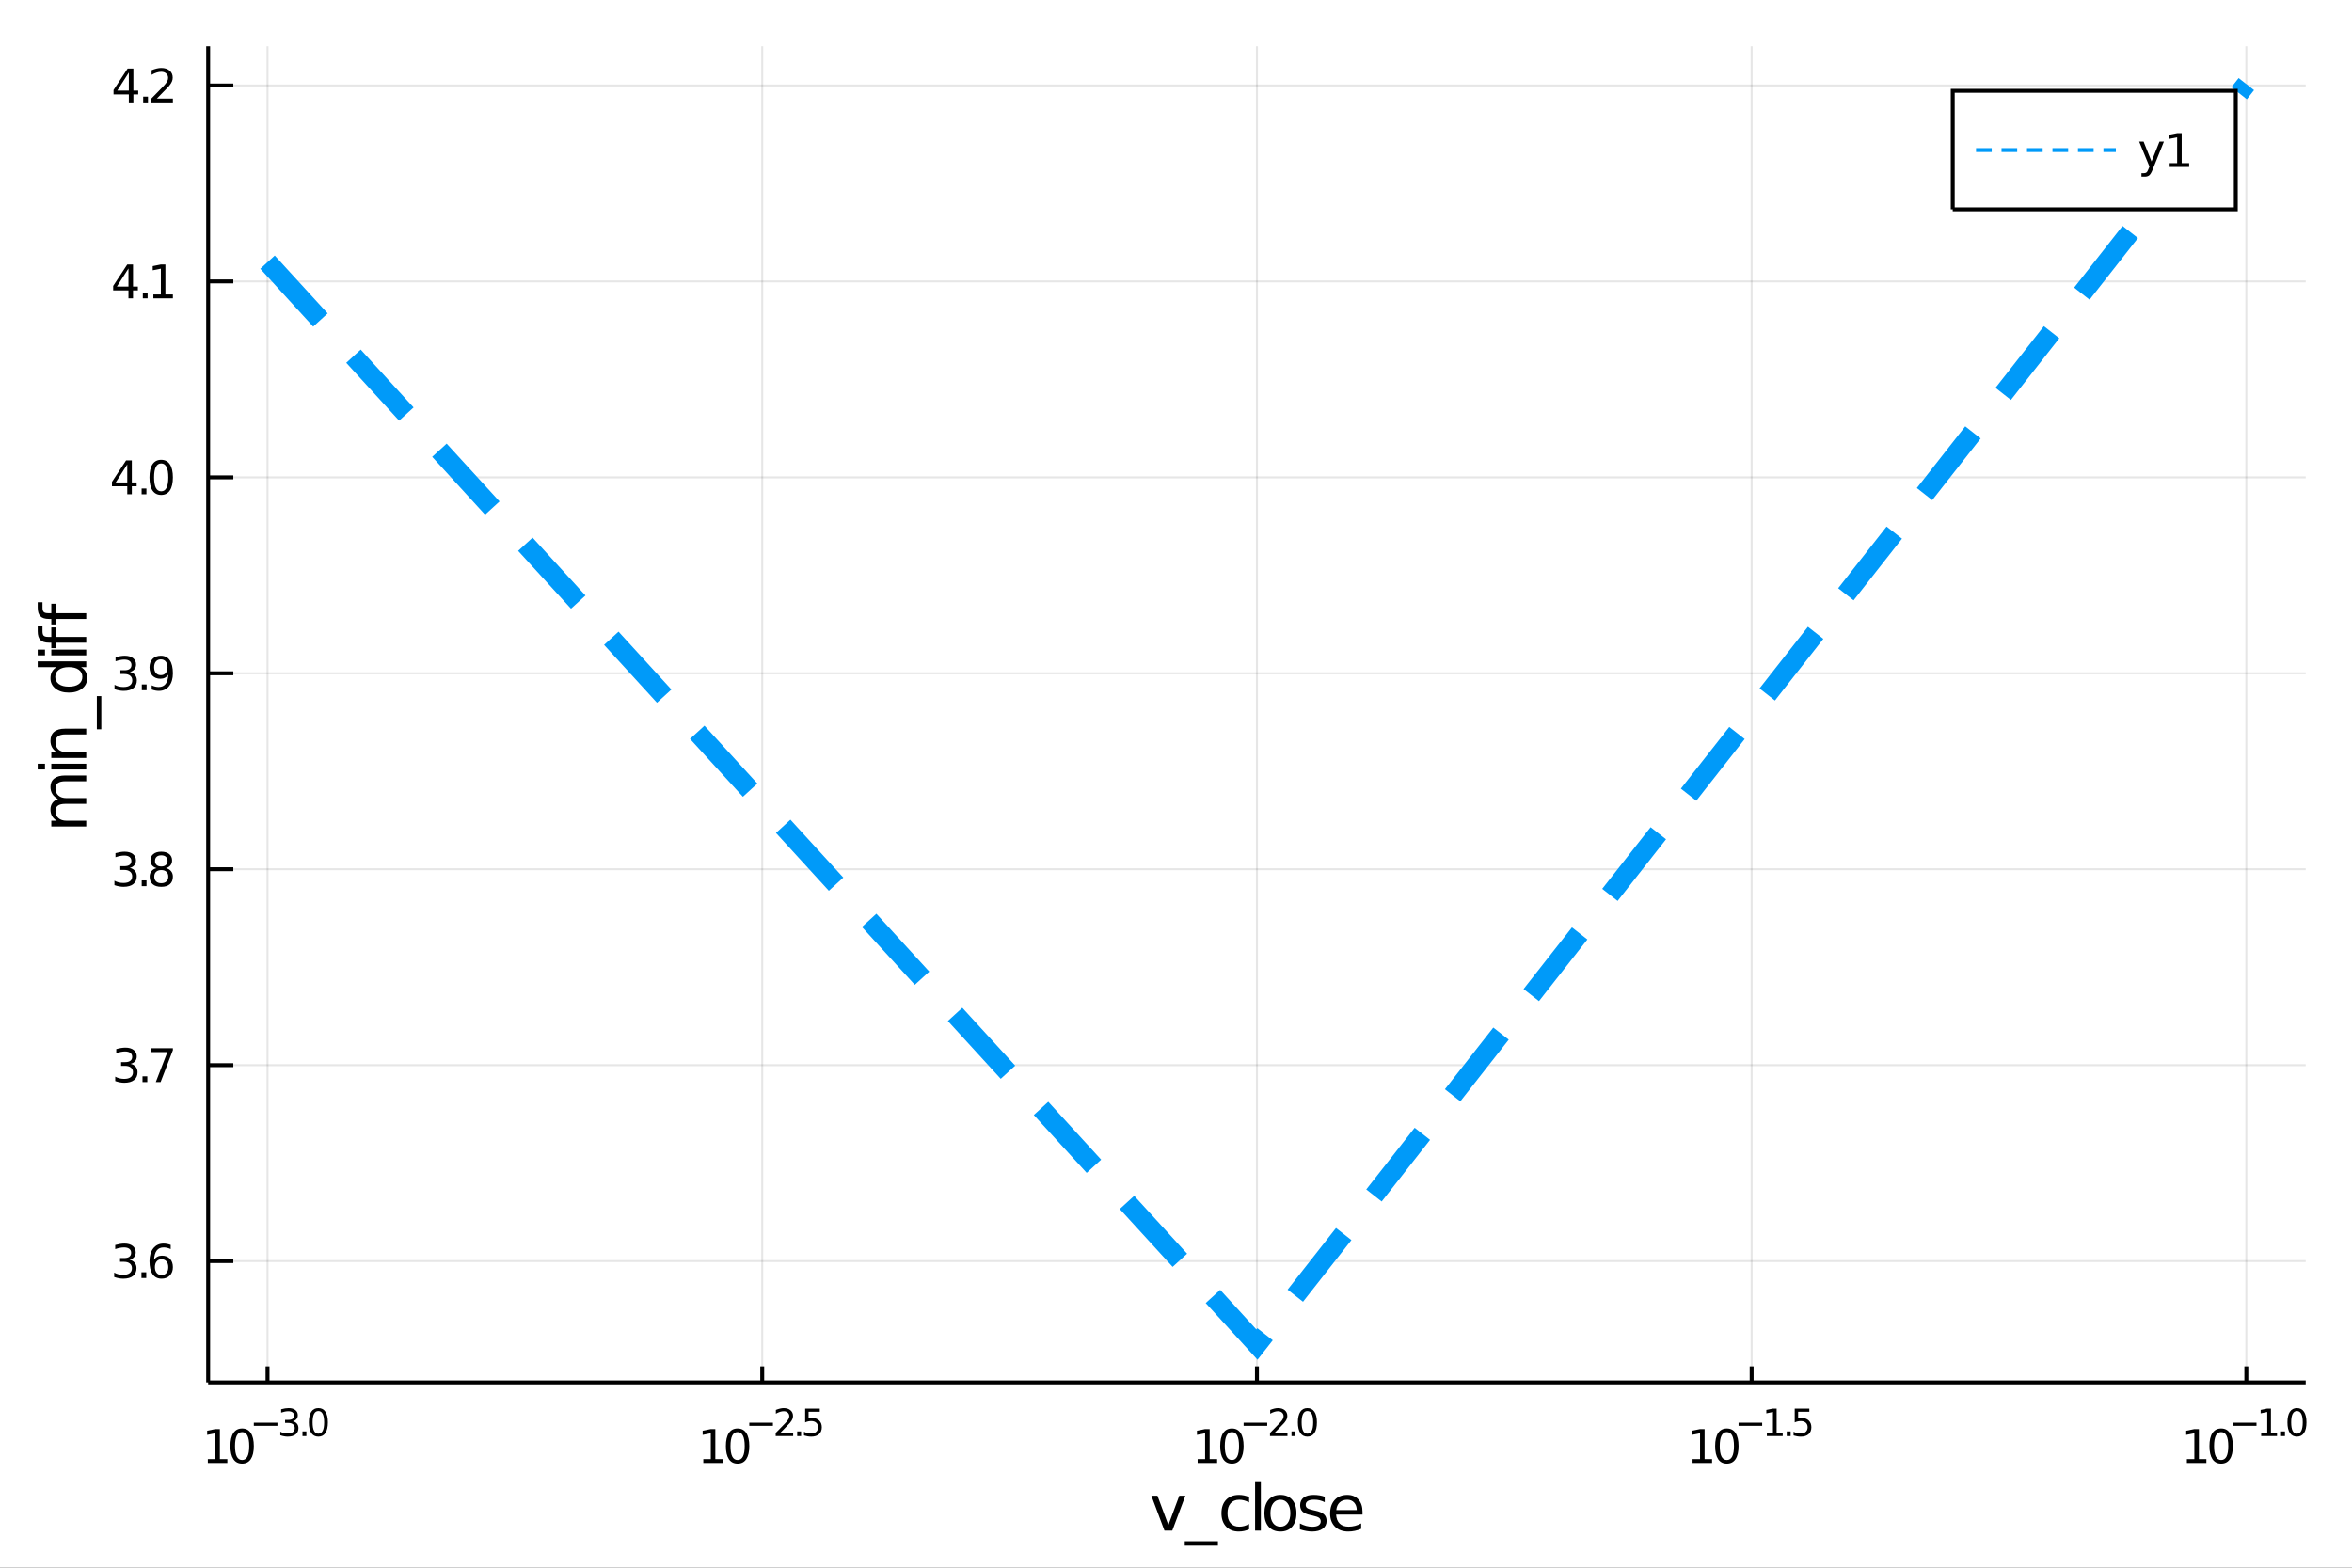 <?xml version="1.0" encoding="utf-8"?>
<svg xmlns="http://www.w3.org/2000/svg" xmlns:xlink="http://www.w3.org/1999/xlink" width="600" height="400" viewBox="0 0 2400 1600">
<rect x="0" y="0" width="2400" height="1600" fill="#333333" stroke="none"/>
<defs>
  <clipPath id="clip450">
    <rect x="0" y="0" width="2400" height="1600"/>
  </clipPath>
</defs>
<path clip-path="url(#clip450)" d="
M0 1600 L2400 1600 L2400 0 L0 0  Z
  " fill="#ffffff" fill-rule="evenodd" fill-opacity="1"/>
<defs>
  <clipPath id="clip451">
    <rect x="480" y="0" width="1681" height="1600"/>
  </clipPath>
</defs>
<path clip-path="url(#clip450)" d="
M212.413 1410.9 L2352.76 1410.9 L2352.76 47.244 L212.413 47.244  Z
  " fill="#ffffff" fill-rule="evenodd" fill-opacity="1"/>
<defs>
  <clipPath id="clip452">
    <rect x="212" y="47" width="2141" height="1365"/>
  </clipPath>
</defs>
<polyline clip-path="url(#clip452)" style="stroke:#000000; stroke-width:2; stroke-opacity:0.1; fill:none" points="
  272.988,1410.9 272.988,47.244 
  "/>
<polyline clip-path="url(#clip452)" style="stroke:#000000; stroke-width:2; stroke-opacity:0.1; fill:none" points="
  777.786,1410.9 777.786,47.244 
  "/>
<polyline clip-path="url(#clip452)" style="stroke:#000000; stroke-width:2; stroke-opacity:0.1; fill:none" points="
  1282.58,1410.9 1282.58,47.244 
  "/>
<polyline clip-path="url(#clip452)" style="stroke:#000000; stroke-width:2; stroke-opacity:0.1; fill:none" points="
  1787.38,1410.9 1787.38,47.244 
  "/>
<polyline clip-path="url(#clip452)" style="stroke:#000000; stroke-width:2; stroke-opacity:0.1; fill:none" points="
  2292.18,1410.9 2292.18,47.244 
  "/>
<polyline clip-path="url(#clip450)" style="stroke:#000000; stroke-width:4; stroke-opacity:1; fill:none" points="
  212.413,1410.9 2352.76,1410.9 
  "/>
<polyline clip-path="url(#clip450)" style="stroke:#000000; stroke-width:4; stroke-opacity:1; fill:none" points="
  272.988,1410.9 272.988,1394.53 
  "/>
<polyline clip-path="url(#clip450)" style="stroke:#000000; stroke-width:4; stroke-opacity:1; fill:none" points="
  777.786,1410.9 777.786,1394.53 
  "/>
<polyline clip-path="url(#clip450)" style="stroke:#000000; stroke-width:4; stroke-opacity:1; fill:none" points="
  1282.58,1410.9 1282.58,1394.53 
  "/>
<polyline clip-path="url(#clip450)" style="stroke:#000000; stroke-width:4; stroke-opacity:1; fill:none" points="
  1787.38,1410.9 1787.38,1394.53 
  "/>
<polyline clip-path="url(#clip450)" style="stroke:#000000; stroke-width:4; stroke-opacity:1; fill:none" points="
  2292.18,1410.9 2292.18,1394.53 
  "/>
<path clip-path="url(#clip450)" d="M 0 0 M212.079 1489.17 L219.718 1489.17 L219.718 1462.8 L211.407 1464.47 L211.407 1460.21 L219.671 1458.54 L224.347 1458.54 L224.347 1489.17 L231.986 1489.17 L231.986 1493.1 L212.079 1493.1 L212.079 1489.17 Z" fill="#000000" fill-rule="evenodd" fill-opacity="1" /><path clip-path="url(#clip450)" d="M 0 0 M247.055 1461.62 Q243.444 1461.62 241.616 1465.19 Q239.81 1468.73 239.81 1475.86 Q239.81 1482.97 241.616 1486.53 Q243.444 1490.07 247.055 1490.07 Q250.69 1490.07 252.495 1486.53 Q254.324 1482.97 254.324 1475.86 Q254.324 1468.73 252.495 1465.19 Q250.69 1461.62 247.055 1461.62 M247.055 1457.92 Q252.865 1457.92 255.921 1462.53 Q259 1467.11 259 1475.86 Q259 1484.59 255.921 1489.19 Q252.865 1493.78 247.055 1493.78 Q241.245 1493.78 238.166 1489.19 Q235.111 1484.59 235.111 1475.86 Q235.111 1467.11 238.166 1462.53 Q241.245 1457.92 247.055 1457.92 Z" fill="#000000" fill-rule="evenodd" fill-opacity="1" /><path clip-path="url(#clip450)" d="M 0 0 M259 1452.02 L283.111 1452.02 L283.111 1455.22 L259 1455.22 L259 1452.02 Z" fill="#000000" fill-rule="evenodd" fill-opacity="1" /><path clip-path="url(#clip450)" d="M 0 0 M298.741 1450.55 Q301.468 1451.14 302.991 1452.98 Q304.533 1454.82 304.533 1457.53 Q304.533 1461.69 301.675 1463.96 Q298.816 1466.24 293.55 1466.24 Q291.782 1466.24 289.901 1465.88 Q288.039 1465.54 286.045 1464.85 L286.045 1461.18 Q287.625 1462.1 289.506 1462.57 Q291.387 1463.04 293.437 1463.04 Q297.01 1463.04 298.872 1461.63 Q300.753 1460.22 300.753 1457.53 Q300.753 1455.05 299.004 1453.66 Q297.274 1452.25 294.17 1452.25 L290.898 1452.25 L290.898 1449.12 L294.321 1449.12 Q297.123 1449.12 298.609 1448.01 Q300.095 1446.89 300.095 1444.78 Q300.095 1442.62 298.552 1441.47 Q297.029 1440.3 294.17 1440.3 Q292.609 1440.3 290.822 1440.64 Q289.036 1440.98 286.892 1441.69 L286.892 1438.31 Q289.055 1437.71 290.935 1437.41 Q292.835 1437.11 294.509 1437.11 Q298.835 1437.11 301.355 1439.08 Q303.875 1441.04 303.875 1444.38 Q303.875 1446.72 302.54 1448.33 Q301.204 1449.93 298.741 1450.55 Z" fill="#000000" fill-rule="evenodd" fill-opacity="1" /><path clip-path="url(#clip450)" d="M 0 0 M308.652 1460.92 L312.621 1460.92 L312.621 1465.69 L308.652 1465.69 L308.652 1460.92 Z" fill="#000000" fill-rule="evenodd" fill-opacity="1" /><path clip-path="url(#clip450)" d="M 0 0 M324.865 1440.11 Q321.931 1440.11 320.445 1443.01 Q318.978 1445.89 318.978 1451.68 Q318.978 1457.46 320.445 1460.35 Q321.931 1463.23 324.865 1463.23 Q327.817 1463.23 329.284 1460.35 Q330.77 1457.46 330.77 1451.68 Q330.77 1445.89 329.284 1443.01 Q327.817 1440.11 324.865 1440.11 M324.865 1437.11 Q329.585 1437.11 332.068 1440.85 Q334.569 1444.57 334.569 1451.68 Q334.569 1458.77 332.068 1462.51 Q329.585 1466.24 324.865 1466.24 Q320.144 1466.24 317.642 1462.51 Q315.16 1458.77 315.16 1451.68 Q315.16 1444.57 317.642 1440.85 Q320.144 1437.11 324.865 1437.11 Z" fill="#000000" fill-rule="evenodd" fill-opacity="1" /><path clip-path="url(#clip450)" d="M 0 0 M717.667 1489.17 L725.305 1489.17 L725.305 1462.8 L716.995 1464.47 L716.995 1460.21 L725.259 1458.54 L729.935 1458.54 L729.935 1489.17 L737.574 1489.17 L737.574 1493.1 L717.667 1493.1 L717.667 1489.17 Z" fill="#000000" fill-rule="evenodd" fill-opacity="1" /><path clip-path="url(#clip450)" d="M 0 0 M752.643 1461.62 Q749.032 1461.62 747.203 1465.19 Q745.398 1468.73 745.398 1475.86 Q745.398 1482.97 747.203 1486.53 Q749.032 1490.07 752.643 1490.07 Q756.277 1490.07 758.083 1486.53 Q759.912 1482.97 759.912 1475.86 Q759.912 1468.73 758.083 1465.19 Q756.277 1461.62 752.643 1461.62 M752.643 1457.92 Q758.453 1457.92 761.509 1462.53 Q764.588 1467.11 764.588 1475.86 Q764.588 1484.59 761.509 1489.19 Q758.453 1493.78 752.643 1493.78 Q746.833 1493.78 743.754 1489.19 Q740.699 1484.59 740.699 1475.86 Q740.699 1467.11 743.754 1462.53 Q746.833 1457.92 752.643 1457.92 Z" fill="#000000" fill-rule="evenodd" fill-opacity="1" /><path clip-path="url(#clip450)" d="M 0 0 M764.588 1452.02 L788.699 1452.02 L788.699 1455.22 L764.588 1455.22 L764.588 1452.02 Z" fill="#000000" fill-rule="evenodd" fill-opacity="1" /><path clip-path="url(#clip450)" d="M 0 0 M796.091 1462.5 L809.35 1462.5 L809.35 1465.69 L791.52 1465.69 L791.52 1462.5 Q793.683 1460.26 797.407 1456.5 Q801.15 1452.72 802.109 1451.63 Q803.933 1449.58 804.648 1448.16 Q805.382 1446.74 805.382 1445.36 Q805.382 1443.12 803.802 1441.71 Q802.241 1440.3 799.721 1440.3 Q797.934 1440.3 795.94 1440.92 Q793.965 1441.54 791.708 1442.8 L791.708 1438.97 Q794.003 1438.05 795.997 1437.58 Q797.99 1437.11 799.645 1437.11 Q804.009 1437.11 806.604 1439.29 Q809.2 1441.47 809.2 1445.12 Q809.2 1446.85 808.541 1448.41 Q807.902 1449.95 806.19 1452.06 Q805.72 1452.6 803.2 1455.22 Q800.68 1457.81 796.091 1462.5 Z" fill="#000000" fill-rule="evenodd" fill-opacity="1" /><path clip-path="url(#clip450)" d="M 0 0 M813.469 1460.92 L817.437 1460.92 L817.437 1465.69 L813.469 1465.69 L813.469 1460.92 Z" fill="#000000" fill-rule="evenodd" fill-opacity="1" /><path clip-path="url(#clip450)" d="M 0 0 M821.594 1437.61 L836.509 1437.61 L836.509 1440.81 L825.073 1440.81 L825.073 1447.69 Q825.901 1447.41 826.728 1447.28 Q827.556 1447.13 828.384 1447.13 Q833.085 1447.13 835.831 1449.71 Q838.577 1452.28 838.577 1456.68 Q838.577 1461.22 835.756 1463.74 Q832.935 1466.24 827.801 1466.24 Q826.033 1466.24 824.189 1465.94 Q822.365 1465.64 820.409 1465.04 L820.409 1461.22 Q822.102 1462.14 823.907 1462.59 Q825.713 1463.04 827.725 1463.04 Q830.979 1463.04 832.879 1461.33 Q834.778 1459.62 834.778 1456.68 Q834.778 1453.75 832.879 1452.04 Q830.979 1450.33 827.725 1450.33 Q826.202 1450.33 824.678 1450.67 Q823.174 1451 821.594 1451.72 L821.594 1437.61 Z" fill="#000000" fill-rule="evenodd" fill-opacity="1" /><path clip-path="url(#clip450)" d="M 0 0 M1222.06 1489.17 L1229.7 1489.17 L1229.7 1462.8 L1221.39 1464.47 L1221.39 1460.21 L1229.65 1458.54 L1234.33 1458.54 L1234.33 1489.17 L1241.97 1489.17 L1241.97 1493.1 L1222.06 1493.1 L1222.06 1489.17 Z" fill="#000000" fill-rule="evenodd" fill-opacity="1" /><path clip-path="url(#clip450)" d="M 0 0 M1257.04 1461.62 Q1253.43 1461.62 1251.6 1465.19 Q1249.79 1468.73 1249.79 1475.86 Q1249.79 1482.97 1251.6 1486.53 Q1253.43 1490.07 1257.04 1490.07 Q1260.67 1490.07 1262.48 1486.53 Q1264.31 1482.97 1264.31 1475.86 Q1264.31 1468.73 1262.48 1465.19 Q1260.67 1461.62 1257.04 1461.62 M1257.04 1457.92 Q1262.85 1457.92 1265.9 1462.53 Q1268.98 1467.11 1268.98 1475.86 Q1268.98 1484.59 1265.9 1489.19 Q1262.85 1493.78 1257.04 1493.78 Q1251.23 1493.78 1248.15 1489.19 Q1245.09 1484.59 1245.09 1475.86 Q1245.09 1467.11 1248.15 1462.53 Q1251.23 1457.92 1257.04 1457.92 Z" fill="#000000" fill-rule="evenodd" fill-opacity="1" /><path clip-path="url(#clip450)" d="M 0 0 M1268.98 1452.02 L1293.09 1452.02 L1293.09 1455.22 L1268.98 1455.22 L1268.98 1452.02 Z" fill="#000000" fill-rule="evenodd" fill-opacity="1" /><path clip-path="url(#clip450)" d="M 0 0 M1300.48 1462.5 L1313.74 1462.5 L1313.74 1465.69 L1295.91 1465.69 L1295.91 1462.5 Q1298.08 1460.26 1301.8 1456.5 Q1305.54 1452.72 1306.5 1451.63 Q1308.33 1449.58 1309.04 1448.16 Q1309.78 1446.74 1309.78 1445.36 Q1309.78 1443.12 1308.2 1441.71 Q1306.63 1440.3 1304.11 1440.3 Q1302.33 1440.3 1300.33 1440.92 Q1298.36 1441.54 1296.1 1442.8 L1296.1 1438.97 Q1298.4 1438.05 1300.39 1437.58 Q1302.38 1437.11 1304.04 1437.11 Q1308.4 1437.11 1311 1439.29 Q1313.59 1441.47 1313.59 1445.12 Q1313.59 1446.85 1312.93 1448.41 Q1312.3 1449.95 1310.58 1452.06 Q1310.11 1452.6 1307.59 1455.22 Q1305.07 1457.81 1300.48 1462.5 Z" fill="#000000" fill-rule="evenodd" fill-opacity="1" /><path clip-path="url(#clip450)" d="M 0 0 M1317.86 1460.92 L1321.83 1460.92 L1321.83 1465.69 L1317.86 1465.69 L1317.86 1460.92 Z" fill="#000000" fill-rule="evenodd" fill-opacity="1" /><path clip-path="url(#clip450)" d="M 0 0 M1334.07 1440.11 Q1331.14 1440.11 1329.66 1443.01 Q1328.19 1445.89 1328.19 1451.68 Q1328.19 1457.46 1329.66 1460.35 Q1331.14 1463.23 1334.07 1463.23 Q1337.03 1463.23 1338.49 1460.35 Q1339.98 1457.46 1339.98 1451.68 Q1339.98 1445.89 1338.49 1443.01 Q1337.03 1440.11 1334.07 1440.11 M1334.07 1437.11 Q1338.8 1437.11 1341.28 1440.85 Q1343.78 1444.57 1343.78 1451.68 Q1343.78 1458.77 1341.28 1462.51 Q1338.8 1466.24 1334.07 1466.24 Q1329.35 1466.24 1326.85 1462.51 Q1324.37 1458.77 1324.37 1451.68 Q1324.37 1444.57 1326.85 1440.85 Q1329.35 1437.11 1334.07 1437.11 Z" fill="#000000" fill-rule="evenodd" fill-opacity="1" /><path clip-path="url(#clip450)" d="M 0 0 M1727.11 1489.17 L1734.75 1489.17 L1734.75 1462.8 L1726.44 1464.47 L1726.44 1460.21 L1734.7 1458.54 L1739.38 1458.54 L1739.38 1489.17 L1747.02 1489.17 L1747.02 1493.1 L1727.11 1493.1 L1727.11 1489.17 Z" fill="#000000" fill-rule="evenodd" fill-opacity="1" /><path clip-path="url(#clip450)" d="M 0 0 M1762.09 1461.62 Q1758.48 1461.62 1756.65 1465.19 Q1754.84 1468.73 1754.84 1475.86 Q1754.84 1482.97 1756.65 1486.53 Q1758.48 1490.07 1762.09 1490.07 Q1765.72 1490.07 1767.53 1486.53 Q1769.36 1482.97 1769.36 1475.86 Q1769.36 1468.73 1767.53 1465.19 Q1765.72 1461.62 1762.09 1461.62 M1762.09 1457.92 Q1767.9 1457.92 1770.95 1462.53 Q1774.03 1467.11 1774.03 1475.86 Q1774.03 1484.59 1770.95 1489.19 Q1767.9 1493.78 1762.09 1493.78 Q1756.28 1493.78 1753.2 1489.19 Q1750.14 1484.59 1750.14 1475.86 Q1750.14 1467.11 1753.2 1462.53 Q1756.28 1457.92 1762.09 1457.92 Z" fill="#000000" fill-rule="evenodd" fill-opacity="1" /><path clip-path="url(#clip450)" d="M 0 0 M1774.03 1452.02 L1798.14 1452.02 L1798.14 1455.22 L1774.03 1455.22 L1774.03 1452.02 Z" fill="#000000" fill-rule="evenodd" fill-opacity="1" /><path clip-path="url(#clip450)" d="M 0 0 M1802.92 1462.5 L1809.13 1462.5 L1809.13 1441.07 L1802.38 1442.43 L1802.38 1438.97 L1809.09 1437.61 L1812.89 1437.61 L1812.89 1462.5 L1819.1 1462.5 L1819.1 1465.69 L1802.92 1465.69 L1802.92 1462.5 Z" fill="#000000" fill-rule="evenodd" fill-opacity="1" /><path clip-path="url(#clip450)" d="M 0 0 M1823.22 1460.92 L1827.18 1460.92 L1827.18 1465.69 L1823.22 1465.69 L1823.22 1460.92 Z" fill="#000000" fill-rule="evenodd" fill-opacity="1" /><path clip-path="url(#clip450)" d="M 0 0 M1831.34 1437.61 L1846.25 1437.61 L1846.25 1440.81 L1834.82 1440.81 L1834.82 1447.69 Q1835.65 1447.41 1836.47 1447.28 Q1837.3 1447.13 1838.13 1447.13 Q1842.83 1447.13 1845.58 1449.71 Q1848.32 1452.28 1848.32 1456.68 Q1848.32 1461.22 1845.5 1463.74 Q1842.68 1466.24 1837.55 1466.24 Q1835.78 1466.24 1833.94 1465.94 Q1832.11 1465.64 1830.16 1465.04 L1830.16 1461.22 Q1831.85 1462.14 1833.65 1462.59 Q1835.46 1463.04 1837.47 1463.04 Q1840.73 1463.04 1842.62 1461.33 Q1844.52 1459.62 1844.52 1456.68 Q1844.52 1453.75 1842.62 1452.04 Q1840.73 1450.33 1837.47 1450.33 Q1835.95 1450.33 1834.42 1450.67 Q1832.92 1451 1831.34 1451.72 L1831.34 1437.61 Z" fill="#000000" fill-rule="evenodd" fill-opacity="1" /><path clip-path="url(#clip450)" d="M 0 0 M2231.51 1489.17 L2239.14 1489.17 L2239.14 1462.8 L2230.83 1464.47 L2230.83 1460.21 L2239.1 1458.54 L2243.77 1458.54 L2243.77 1489.17 L2251.41 1489.17 L2251.41 1493.1 L2231.51 1493.1 L2231.51 1489.17 Z" fill="#000000" fill-rule="evenodd" fill-opacity="1" /><path clip-path="url(#clip450)" d="M 0 0 M2266.48 1461.62 Q2262.87 1461.62 2261.04 1465.19 Q2259.24 1468.73 2259.24 1475.86 Q2259.24 1482.97 2261.04 1486.53 Q2262.87 1490.07 2266.48 1490.07 Q2270.12 1490.07 2271.92 1486.53 Q2273.75 1482.97 2273.75 1475.86 Q2273.75 1468.73 2271.92 1465.19 Q2270.12 1461.62 2266.48 1461.62 M2266.48 1457.92 Q2272.29 1457.92 2275.35 1462.53 Q2278.43 1467.11 2278.43 1475.86 Q2278.43 1484.59 2275.35 1489.19 Q2272.29 1493.78 2266.48 1493.78 Q2260.67 1493.78 2257.59 1489.19 Q2254.54 1484.59 2254.54 1475.86 Q2254.54 1467.11 2257.59 1462.53 Q2260.67 1457.92 2266.48 1457.92 Z" fill="#000000" fill-rule="evenodd" fill-opacity="1" /><path clip-path="url(#clip450)" d="M 0 0 M2278.43 1452.02 L2302.54 1452.02 L2302.54 1455.22 L2278.43 1455.22 L2278.43 1452.02 Z" fill="#000000" fill-rule="evenodd" fill-opacity="1" /><path clip-path="url(#clip450)" d="M 0 0 M2307.32 1462.5 L2313.52 1462.5 L2313.52 1441.07 L2306.77 1442.43 L2306.77 1438.97 L2313.48 1437.61 L2317.28 1437.61 L2317.28 1462.5 L2323.49 1462.5 L2323.49 1465.69 L2307.32 1465.69 L2307.32 1462.5 Z" fill="#000000" fill-rule="evenodd" fill-opacity="1" /><path clip-path="url(#clip450)" d="M 0 0 M2327.61 1460.92 L2331.58 1460.92 L2331.58 1465.69 L2327.61 1465.69 L2327.61 1460.92 Z" fill="#000000" fill-rule="evenodd" fill-opacity="1" /><path clip-path="url(#clip450)" d="M 0 0 M2343.82 1440.11 Q2340.89 1440.11 2339.4 1443.01 Q2337.93 1445.89 2337.93 1451.68 Q2337.93 1457.46 2339.4 1460.35 Q2340.89 1463.23 2343.82 1463.23 Q2346.77 1463.23 2348.24 1460.35 Q2349.73 1457.46 2349.73 1451.68 Q2349.73 1445.89 2348.24 1443.01 Q2346.77 1440.11 2343.82 1440.11 M2343.82 1437.11 Q2348.54 1437.11 2351.02 1440.85 Q2353.53 1444.57 2353.53 1451.68 Q2353.53 1458.77 2351.02 1462.51 Q2348.54 1466.24 2343.82 1466.24 Q2339.1 1466.24 2336.6 1462.51 Q2334.12 1458.77 2334.12 1451.68 Q2334.12 1444.57 2336.6 1440.85 Q2339.1 1437.11 2343.82 1437.11 Z" fill="#000000" fill-rule="evenodd" fill-opacity="1" /><path clip-path="url(#clip450)" d="M 0 0 M1174.86 1526.54 L1181.07 1526.54 L1192.21 1556.46 L1203.35 1526.54 L1209.55 1526.54 L1196.19 1562.19 L1188.23 1562.19 L1174.86 1526.54 Z" fill="#000000" fill-rule="evenodd" fill-opacity="1" /><path clip-path="url(#clip450)" d="M 0 0 M1242.78 1573.01 L1242.78 1577.56 L1208.92 1577.56 L1208.92 1573.01 L1242.78 1573.01 Z" fill="#000000" fill-rule="evenodd" fill-opacity="1" /><path clip-path="url(#clip450)" d="M 0 0 M1274.58 1527.91 L1274.58 1533.38 Q1272.1 1532.01 1269.58 1531.34 Q1267.1 1530.64 1264.55 1530.64 Q1258.86 1530.64 1255.71 1534.27 Q1252.55 1537.87 1252.55 1544.39 Q1252.55 1550.92 1255.71 1554.55 Q1258.86 1558.14 1264.55 1558.14 Q1267.1 1558.14 1269.58 1557.47 Q1272.1 1556.77 1274.58 1555.41 L1274.58 1560.82 Q1272.13 1561.96 1269.49 1562.54 Q1266.88 1563.11 1263.92 1563.11 Q1255.86 1563.11 1251.12 1558.05 Q1246.38 1552.99 1246.38 1544.39 Q1246.38 1535.67 1251.15 1530.68 Q1255.96 1525.68 1264.3 1525.68 Q1267 1525.68 1269.58 1526.25 Q1272.16 1526.79 1274.58 1527.91 Z" fill="#000000" fill-rule="evenodd" fill-opacity="1" /><path clip-path="url(#clip450)" d="M 0 0 M1280.72 1512.66 L1286.58 1512.66 L1286.58 1562.19 L1280.72 1562.19 L1280.72 1512.66 Z" fill="#000000" fill-rule="evenodd" fill-opacity="1" /><path clip-path="url(#clip450)" d="M 0 0 M1306.54 1530.64 Q1301.82 1530.64 1299.09 1534.34 Q1296.35 1538 1296.35 1544.39 Q1296.35 1550.79 1299.06 1554.48 Q1301.79 1558.14 1306.54 1558.14 Q1311.21 1558.14 1313.95 1554.45 Q1316.69 1550.76 1316.69 1544.39 Q1316.69 1538.06 1313.95 1534.37 Q1311.21 1530.64 1306.54 1530.64 M1306.54 1525.68 Q1314.17 1525.68 1318.53 1530.64 Q1322.9 1535.61 1322.9 1544.39 Q1322.9 1553.15 1318.53 1558.14 Q1314.17 1563.11 1306.54 1563.11 Q1298.86 1563.11 1294.5 1558.14 Q1290.18 1553.15 1290.18 1544.39 Q1290.18 1535.61 1294.5 1530.64 Q1298.86 1525.68 1306.54 1525.68 Z" fill="#000000" fill-rule="evenodd" fill-opacity="1" /><path clip-path="url(#clip450)" d="M 0 0 M1351.76 1527.59 L1351.76 1533.13 Q1349.28 1531.85 1346.61 1531.22 Q1343.93 1530.58 1341.07 1530.58 Q1336.71 1530.58 1334.51 1531.92 Q1332.35 1533.25 1332.35 1535.93 Q1332.35 1537.96 1333.91 1539.14 Q1335.47 1540.29 1340.18 1541.34 L1342.18 1541.78 Q1348.42 1543.12 1351.03 1545.57 Q1353.67 1547.99 1353.67 1552.35 Q1353.67 1557.32 1349.73 1560.21 Q1345.81 1563.11 1338.94 1563.11 Q1336.07 1563.11 1332.95 1562.54 Q1329.87 1561.99 1326.43 1560.88 L1326.43 1554.83 Q1329.67 1556.52 1332.83 1557.38 Q1335.98 1558.21 1339.06 1558.21 Q1343.2 1558.21 1345.43 1556.81 Q1347.66 1555.37 1347.66 1552.8 Q1347.66 1550.41 1346.03 1549.14 Q1344.44 1547.86 1339 1546.68 L1336.96 1546.21 Q1331.52 1545.06 1329.1 1542.71 Q1326.68 1540.32 1326.68 1536.18 Q1326.68 1531.15 1330.25 1528.42 Q1333.81 1525.68 1340.37 1525.68 Q1343.62 1525.68 1346.48 1526.16 Q1349.34 1526.63 1351.76 1527.59 Z" fill="#000000" fill-rule="evenodd" fill-opacity="1" /><path clip-path="url(#clip450)" d="M 0 0 M1390.31 1542.9 L1390.31 1545.76 L1363.38 1545.76 Q1363.76 1551.81 1367.01 1554.99 Q1370.29 1558.14 1376.11 1558.14 Q1379.49 1558.14 1382.64 1557.32 Q1385.82 1556.49 1388.94 1554.83 L1388.94 1560.37 Q1385.79 1561.71 1382.48 1562.41 Q1379.17 1563.11 1375.76 1563.11 Q1367.23 1563.11 1362.24 1558.14 Q1357.27 1553.18 1357.27 1544.71 Q1357.27 1535.96 1361.98 1530.83 Q1366.72 1525.68 1374.74 1525.68 Q1381.94 1525.68 1386.11 1530.33 Q1390.31 1534.94 1390.31 1542.9 M1384.45 1541.18 Q1384.39 1536.37 1381.75 1533.51 Q1379.14 1530.64 1374.81 1530.64 Q1369.91 1530.64 1366.95 1533.41 Q1364.02 1536.18 1363.57 1541.21 L1384.45 1541.18 Z" fill="#000000" fill-rule="evenodd" fill-opacity="1" /><polyline clip-path="url(#clip452)" style="stroke:#000000; stroke-width:2; stroke-opacity:0.1; fill:none" points="
  212.413,1287.1 2352.76,1287.1 
  "/>
<polyline clip-path="url(#clip452)" style="stroke:#000000; stroke-width:2; stroke-opacity:0.1; fill:none" points="
  212.413,1087.12 2352.76,1087.12 
  "/>
<polyline clip-path="url(#clip452)" style="stroke:#000000; stroke-width:2; stroke-opacity:0.1; fill:none" points="
  212.413,887.149 2352.76,887.149 
  "/>
<polyline clip-path="url(#clip452)" style="stroke:#000000; stroke-width:2; stroke-opacity:0.1; fill:none" points="
  212.413,687.173 2352.76,687.173 
  "/>
<polyline clip-path="url(#clip452)" style="stroke:#000000; stroke-width:2; stroke-opacity:0.1; fill:none" points="
  212.413,487.198 2352.76,487.198 
  "/>
<polyline clip-path="url(#clip452)" style="stroke:#000000; stroke-width:2; stroke-opacity:0.1; fill:none" points="
  212.413,287.222 2352.76,287.222 
  "/>
<polyline clip-path="url(#clip452)" style="stroke:#000000; stroke-width:2; stroke-opacity:0.1; fill:none" points="
  212.413,87.247 2352.76,87.247 
  "/>
<polyline clip-path="url(#clip450)" style="stroke:#000000; stroke-width:4; stroke-opacity:1; fill:none" points="
  212.413,1410.9 212.413,47.244 
  "/>
<polyline clip-path="url(#clip450)" style="stroke:#000000; stroke-width:4; stroke-opacity:1; fill:none" points="
  212.413,1287.1 238.097,1287.1 
  "/>
<polyline clip-path="url(#clip450)" style="stroke:#000000; stroke-width:4; stroke-opacity:1; fill:none" points="
  212.413,1087.12 238.097,1087.12 
  "/>
<polyline clip-path="url(#clip450)" style="stroke:#000000; stroke-width:4; stroke-opacity:1; fill:none" points="
  212.413,887.149 238.097,887.149 
  "/>
<polyline clip-path="url(#clip450)" style="stroke:#000000; stroke-width:4; stroke-opacity:1; fill:none" points="
  212.413,687.173 238.097,687.173 
  "/>
<polyline clip-path="url(#clip450)" style="stroke:#000000; stroke-width:4; stroke-opacity:1; fill:none" points="
  212.413,487.198 238.097,487.198 
  "/>
<polyline clip-path="url(#clip450)" style="stroke:#000000; stroke-width:4; stroke-opacity:1; fill:none" points="
  212.413,287.222 238.097,287.222 
  "/>
<polyline clip-path="url(#clip450)" style="stroke:#000000; stroke-width:4; stroke-opacity:1; fill:none" points="
  212.413,87.247 238.097,87.247 
  "/>
<path clip-path="url(#clip450)" d="M 0 0 M132.154 1285.75 Q135.51 1286.46 137.385 1288.73 Q139.283 1291 139.283 1294.33 Q139.283 1299.45 135.765 1302.25 Q132.246 1305.05 125.765 1305.05 Q123.589 1305.05 121.274 1304.61 Q118.982 1304.19 116.529 1303.34 L116.529 1298.82 Q118.473 1299.96 120.788 1300.54 Q123.103 1301.12 125.626 1301.12 Q130.024 1301.12 132.316 1299.38 Q134.63 1297.64 134.63 1294.33 Q134.63 1291.28 132.478 1289.56 Q130.348 1287.83 126.529 1287.83 L122.501 1287.83 L122.501 1283.99 L126.714 1283.99 Q130.163 1283.99 131.992 1282.62 Q133.82 1281.23 133.82 1278.64 Q133.82 1275.98 131.922 1274.56 Q130.047 1273.13 126.529 1273.13 Q124.607 1273.13 122.408 1273.55 Q120.209 1273.96 117.57 1274.84 L117.57 1270.68 Q120.232 1269.94 122.547 1269.56 Q124.885 1269.19 126.945 1269.19 Q132.269 1269.19 135.371 1271.62 Q138.473 1274.03 138.473 1278.15 Q138.473 1281.02 136.829 1283.01 Q135.186 1284.98 132.154 1285.75 Z" fill="#000000" fill-rule="evenodd" fill-opacity="1" /><path clip-path="url(#clip450)" d="M 0 0 M144.353 1298.5 L149.237 1298.5 L149.237 1304.38 L144.353 1304.38 L144.353 1298.5 Z" fill="#000000" fill-rule="evenodd" fill-opacity="1" /><path clip-path="url(#clip450)" d="M 0 0 M164.885 1285.24 Q161.737 1285.24 159.885 1287.39 Q158.056 1289.54 158.056 1293.29 Q158.056 1297.02 159.885 1299.19 Q161.737 1301.35 164.885 1301.35 Q168.033 1301.35 169.862 1299.19 Q171.714 1297.02 171.714 1293.29 Q171.714 1289.54 169.862 1287.39 Q168.033 1285.24 164.885 1285.24 M174.167 1270.58 L174.167 1274.84 Q172.408 1274.01 170.602 1273.57 Q168.82 1273.13 167.061 1273.13 Q162.431 1273.13 159.978 1276.25 Q157.547 1279.38 157.2 1285.7 Q158.565 1283.69 160.626 1282.62 Q162.686 1281.53 165.163 1281.53 Q170.371 1281.53 173.38 1284.7 Q176.413 1287.85 176.413 1293.29 Q176.413 1298.62 173.264 1301.83 Q170.116 1305.05 164.885 1305.05 Q158.89 1305.05 155.718 1300.47 Q152.547 1295.86 152.547 1287.13 Q152.547 1278.94 156.436 1274.08 Q160.325 1269.19 166.876 1269.19 Q168.635 1269.19 170.417 1269.54 Q172.223 1269.89 174.167 1270.58 Z" fill="#000000" fill-rule="evenodd" fill-opacity="1" /><path clip-path="url(#clip450)" d="M 0 0 M133.218 1085.77 Q136.575 1086.49 138.45 1088.76 Q140.348 1091.02 140.348 1094.36 Q140.348 1099.47 136.829 1102.27 Q133.311 1105.08 126.83 1105.08 Q124.654 1105.08 122.339 1104.64 Q120.047 1104.22 117.593 1103.36 L117.593 1098.85 Q119.538 1099.98 121.853 1100.56 Q124.168 1101.14 126.691 1101.14 Q131.089 1101.14 133.38 1099.4 Q135.695 1097.67 135.695 1094.36 Q135.695 1091.3 133.542 1089.59 Q131.413 1087.85 127.593 1087.85 L123.566 1087.85 L123.566 1084.01 L127.779 1084.01 Q131.228 1084.01 133.056 1082.64 Q134.885 1081.26 134.885 1078.66 Q134.885 1076 132.987 1074.59 Q131.112 1073.15 127.593 1073.15 Q125.672 1073.15 123.473 1073.57 Q121.274 1073.99 118.635 1074.87 L118.635 1070.7 Q121.297 1069.96 123.612 1069.59 Q125.95 1069.22 128.01 1069.22 Q133.334 1069.22 136.436 1071.65 Q139.538 1074.06 139.538 1078.18 Q139.538 1081.05 137.894 1083.04 Q136.251 1085.01 133.218 1085.77 Z" fill="#000000" fill-rule="evenodd" fill-opacity="1" /><path clip-path="url(#clip450)" d="M 0 0 M145.417 1098.52 L150.302 1098.52 L150.302 1104.4 L145.417 1104.4 L145.417 1098.52 Z" fill="#000000" fill-rule="evenodd" fill-opacity="1" /><path clip-path="url(#clip450)" d="M 0 0 M154.19 1069.84 L176.413 1069.84 L176.413 1071.83 L163.866 1104.4 L158.982 1104.4 L170.788 1073.78 L154.19 1073.78 L154.19 1069.84 Z" fill="#000000" fill-rule="evenodd" fill-opacity="1" /><path clip-path="url(#clip450)" d="M 0 0 M132.408 885.794 Q135.765 886.512 137.64 888.78 Q139.538 891.049 139.538 894.382 Q139.538 899.498 136.019 902.299 Q132.501 905.1 126.019 905.1 Q123.843 905.1 121.529 904.66 Q119.237 904.243 116.783 903.387 L116.783 898.873 Q118.728 900.007 121.043 900.586 Q123.357 901.165 125.88 901.165 Q130.279 901.165 132.57 899.429 Q134.885 897.692 134.885 894.382 Q134.885 891.327 132.732 889.614 Q130.603 887.878 126.783 887.878 L122.755 887.878 L122.755 884.035 L126.968 884.035 Q130.417 884.035 132.246 882.669 Q134.075 881.281 134.075 878.688 Q134.075 876.026 132.177 874.614 Q130.302 873.179 126.783 873.179 Q124.862 873.179 122.663 873.595 Q120.464 874.012 117.825 874.892 L117.825 870.725 Q120.487 869.984 122.802 869.614 Q125.14 869.244 127.2 869.244 Q132.524 869.244 135.626 871.674 Q138.728 874.082 138.728 878.202 Q138.728 881.072 137.084 883.063 Q135.441 885.031 132.408 885.794 Z" fill="#000000" fill-rule="evenodd" fill-opacity="1" /><path clip-path="url(#clip450)" d="M 0 0 M144.607 898.549 L149.491 898.549 L149.491 904.429 L144.607 904.429 L144.607 898.549 Z" fill="#000000" fill-rule="evenodd" fill-opacity="1" /><path clip-path="url(#clip450)" d="M 0 0 M164.561 888.017 Q161.227 888.017 159.306 889.799 Q157.408 891.581 157.408 894.706 Q157.408 897.831 159.306 899.614 Q161.227 901.396 164.561 901.396 Q167.894 901.396 169.815 899.614 Q171.737 897.808 171.737 894.706 Q171.737 891.581 169.815 889.799 Q167.917 888.017 164.561 888.017 M159.885 886.026 Q156.876 885.285 155.186 883.225 Q153.519 881.165 153.519 878.202 Q153.519 874.058 156.459 871.651 Q159.422 869.244 164.561 869.244 Q169.723 869.244 172.663 871.651 Q175.602 874.058 175.602 878.202 Q175.602 881.165 173.913 883.225 Q172.246 885.285 169.26 886.026 Q172.639 886.813 174.514 889.105 Q176.413 891.396 176.413 894.706 Q176.413 899.73 173.334 902.415 Q170.278 905.1 164.561 905.1 Q158.843 905.1 155.765 902.415 Q152.709 899.73 152.709 894.706 Q152.709 891.396 154.607 889.105 Q156.505 886.813 159.885 886.026 M158.172 878.642 Q158.172 881.327 159.839 882.831 Q161.528 884.336 164.561 884.336 Q167.57 884.336 169.26 882.831 Q170.973 881.327 170.973 878.642 Q170.973 875.956 169.26 874.452 Q167.57 872.947 164.561 872.947 Q161.528 872.947 159.839 874.452 Q158.172 875.956 158.172 878.642 Z" fill="#000000" fill-rule="evenodd" fill-opacity="1" /><path clip-path="url(#clip450)" d="M 0 0 M132.501 685.819 Q135.857 686.537 137.732 688.805 Q139.63 691.074 139.63 694.407 Q139.63 699.523 136.112 702.324 Q132.593 705.124 126.112 705.124 Q123.936 705.124 121.621 704.685 Q119.33 704.268 116.876 703.412 L116.876 698.898 Q118.82 700.032 121.135 700.611 Q123.45 701.189 125.973 701.189 Q130.371 701.189 132.663 699.453 Q134.978 697.717 134.978 694.407 Q134.978 691.351 132.825 689.638 Q130.695 687.902 126.876 687.902 L122.848 687.902 L122.848 684.06 L127.061 684.06 Q130.51 684.06 132.339 682.694 Q134.167 681.305 134.167 678.713 Q134.167 676.051 132.269 674.639 Q130.394 673.203 126.876 673.203 Q124.955 673.203 122.755 673.62 Q120.556 674.037 117.918 674.916 L117.918 670.75 Q120.58 670.009 122.894 669.639 Q125.232 669.268 127.292 669.268 Q132.617 669.268 135.718 671.699 Q138.82 674.106 138.82 678.226 Q138.82 681.097 137.177 683.088 Q135.533 685.055 132.501 685.819 Z" fill="#000000" fill-rule="evenodd" fill-opacity="1" /><path clip-path="url(#clip450)" d="M 0 0 M144.7 698.574 L149.584 698.574 L149.584 704.453 L144.7 704.453 L144.7 698.574 Z" fill="#000000" fill-rule="evenodd" fill-opacity="1" /><path clip-path="url(#clip450)" d="M 0 0 M154.792 703.736 L154.792 699.476 Q156.552 700.31 158.357 700.749 Q160.163 701.189 161.899 701.189 Q166.528 701.189 168.959 698.087 Q171.413 694.962 171.76 688.62 Q170.417 690.611 168.357 691.675 Q166.297 692.74 163.797 692.74 Q158.612 692.74 155.579 689.615 Q152.57 686.467 152.57 681.027 Q152.57 675.703 155.718 672.486 Q158.866 669.268 164.098 669.268 Q170.093 669.268 173.241 673.875 Q176.413 678.458 176.413 687.208 Q176.413 695.379 172.524 700.263 Q168.658 705.124 162.107 705.124 Q160.348 705.124 158.542 704.777 Q156.737 704.43 154.792 703.736 M164.098 689.083 Q167.246 689.083 169.075 686.93 Q170.927 684.777 170.927 681.027 Q170.927 677.301 169.075 675.148 Q167.246 672.972 164.098 672.972 Q160.95 672.972 159.098 675.148 Q157.269 677.301 157.269 681.027 Q157.269 684.777 159.098 686.93 Q160.95 689.083 164.098 689.083 Z" fill="#000000" fill-rule="evenodd" fill-opacity="1" /><path clip-path="url(#clip450)" d="M 0 0 M129.862 473.992 L118.056 492.441 L129.862 492.441 L129.862 473.992 M128.635 469.918 L134.515 469.918 L134.515 492.441 L139.445 492.441 L139.445 496.33 L134.515 496.33 L134.515 504.478 L129.862 504.478 L129.862 496.33 L114.26 496.33 L114.26 491.816 L128.635 469.918 Z" fill="#000000" fill-rule="evenodd" fill-opacity="1" /><path clip-path="url(#clip450)" d="M 0 0 M144.515 498.598 L149.399 498.598 L149.399 504.478 L144.515 504.478 L144.515 498.598 Z" fill="#000000" fill-rule="evenodd" fill-opacity="1" /><path clip-path="url(#clip450)" d="M 0 0 M164.468 472.996 Q160.857 472.996 159.028 476.561 Q157.223 480.103 157.223 487.233 Q157.223 494.339 159.028 497.904 Q160.857 501.445 164.468 501.445 Q168.102 501.445 169.908 497.904 Q171.737 494.339 171.737 487.233 Q171.737 480.103 169.908 476.561 Q168.102 472.996 164.468 472.996 M164.468 469.293 Q170.278 469.293 173.334 473.899 Q176.413 478.483 176.413 487.233 Q176.413 495.959 173.334 500.566 Q170.278 505.149 164.468 505.149 Q158.658 505.149 155.579 500.566 Q152.524 495.959 152.524 487.233 Q152.524 478.483 155.579 473.899 Q158.658 469.293 164.468 469.293 Z" fill="#000000" fill-rule="evenodd" fill-opacity="1" /><path clip-path="url(#clip450)" d="M 0 0 M131.089 274.016 L119.283 292.465 L131.089 292.465 L131.089 274.016 M129.862 269.942 L135.742 269.942 L135.742 292.465 L140.672 292.465 L140.672 296.354 L135.742 296.354 L135.742 304.502 L131.089 304.502 L131.089 296.354 L115.487 296.354 L115.487 291.84 L129.862 269.942 Z" fill="#000000" fill-rule="evenodd" fill-opacity="1" /><path clip-path="url(#clip450)" d="M 0 0 M145.741 298.623 L150.626 298.623 L150.626 304.502 L145.741 304.502 L145.741 298.623 Z" fill="#000000" fill-rule="evenodd" fill-opacity="1" /><path clip-path="url(#clip450)" d="M 0 0 M156.505 300.567 L164.144 300.567 L164.144 274.202 L155.834 275.868 L155.834 271.609 L164.098 269.942 L168.774 269.942 L168.774 300.567 L176.413 300.567 L176.413 304.502 L156.505 304.502 L156.505 300.567 Z" fill="#000000" fill-rule="evenodd" fill-opacity="1" /><path clip-path="url(#clip450)" d="M 0 0 M131.459 74.041 L119.654 92.49 L131.459 92.49 L131.459 74.041 M130.232 69.967 L136.112 69.967 L136.112 92.49 L141.042 92.49 L141.042 96.379 L136.112 96.379 L136.112 104.527 L131.459 104.527 L131.459 96.379 L115.857 96.379 L115.857 91.865 L130.232 69.967 Z" fill="#000000" fill-rule="evenodd" fill-opacity="1" /><path clip-path="url(#clip450)" d="M 0 0 M146.112 98.647 L150.996 98.647 L150.996 104.527 L146.112 104.527 L146.112 98.647 Z" fill="#000000" fill-rule="evenodd" fill-opacity="1" /><path clip-path="url(#clip450)" d="M 0 0 M160.093 100.592 L176.413 100.592 L176.413 104.527 L154.468 104.527 L154.468 100.592 Q157.13 97.837 161.714 93.208 Q166.32 88.555 167.501 87.212 Q169.746 84.689 170.626 82.953 Q171.528 81.194 171.528 79.504 Q171.528 76.749 169.584 75.013 Q167.663 73.277 164.561 73.277 Q162.362 73.277 159.908 74.041 Q157.478 74.805 154.7 76.356 L154.7 71.634 Q157.524 70.499 159.978 69.921 Q162.431 69.342 164.468 69.342 Q169.839 69.342 173.033 72.027 Q176.227 74.712 176.227 79.203 Q176.227 81.333 175.417 83.254 Q174.63 85.152 172.524 87.745 Q171.945 88.416 168.843 91.634 Q165.741 94.828 160.093 100.592 Z" fill="#000000" fill-rule="evenodd" fill-opacity="1" /><path clip-path="url(#clip450)" d="M 0 0 M59.199 815.533 Q55.253 813.336 53.375 810.281 Q51.497 807.225 51.497 803.088 Q51.497 797.518 55.412 794.494 Q59.295 791.47 66.488 791.47 L88.004 791.47 L88.004 797.358 L66.679 797.358 Q61.555 797.358 59.072 799.173 Q56.589 800.987 56.589 804.711 Q56.589 809.262 59.613 811.904 Q62.637 814.546 67.857 814.546 L88.004 814.546 L88.004 820.434 L66.679 820.434 Q61.523 820.434 59.072 822.248 Q56.589 824.063 56.589 827.85 Q56.589 832.338 59.645 834.98 Q62.669 837.622 67.857 837.622 L88.004 837.622 L88.004 843.51 L52.356 843.51 L52.356 837.622 L57.894 837.622 Q54.616 835.616 53.056 832.815 Q51.497 830.015 51.497 826.163 Q51.497 822.28 53.47 819.575 Q55.444 816.838 59.199 815.533 Z" fill="#000000" fill-rule="evenodd" fill-opacity="1" /><path clip-path="url(#clip450)" d="M 0 0 M52.356 785.327 L52.356 779.471 L88.004 779.471 L88.004 785.327 L52.356 785.327 M38.479 785.327 L38.479 779.471 L45.895 779.471 L45.895 785.327 L38.479 785.327 Z" fill="#000000" fill-rule="evenodd" fill-opacity="1" /><path clip-path="url(#clip450)" d="M 0 0 M66.488 743.696 L88.004 743.696 L88.004 749.552 L66.679 749.552 Q61.618 749.552 59.104 751.525 Q56.589 753.499 56.589 757.446 Q56.589 762.188 59.613 764.925 Q62.637 767.662 67.857 767.662 L88.004 767.662 L88.004 773.551 L52.356 773.551 L52.356 767.662 L57.894 767.662 Q54.68 765.562 53.088 762.729 Q51.497 759.864 51.497 756.141 Q51.497 749.998 55.316 746.847 Q59.104 743.696 66.488 743.696 Z" fill="#000000" fill-rule="evenodd" fill-opacity="1" /><path clip-path="url(#clip450)" d="M 0 0 M98.826 710.467 L103.377 710.467 L103.377 744.332 L98.826 744.332 L98.826 710.467 Z" fill="#000000" fill-rule="evenodd" fill-opacity="1" /><path clip-path="url(#clip450)" d="M 0 0 M57.767 680.866 L38.479 680.866 L38.479 675.01 L88.004 675.01 L88.004 680.866 L82.657 680.866 Q85.84 682.712 87.399 685.545 Q88.927 688.346 88.927 692.292 Q88.927 698.754 83.771 702.828 Q78.615 706.87 70.212 706.87 Q61.809 706.87 56.653 702.828 Q51.497 698.754 51.497 692.292 Q51.497 688.346 53.056 685.545 Q54.584 682.712 57.767 680.866 M70.212 700.823 Q76.673 700.823 80.365 698.181 Q84.026 695.507 84.026 690.86 Q84.026 686.213 80.365 683.54 Q76.673 680.866 70.212 680.866 Q63.751 680.866 60.09 683.54 Q56.398 686.213 56.398 690.86 Q56.398 695.507 60.09 698.181 Q63.751 700.823 70.212 700.823 Z" fill="#000000" fill-rule="evenodd" fill-opacity="1" /><path clip-path="url(#clip450)" d="M 0 0 M52.356 668.867 L52.356 663.01 L88.004 663.01 L88.004 668.867 L52.356 668.867 M38.479 668.867 L38.479 663.01 L45.895 663.01 L45.895 668.867 L38.479 668.867 Z" fill="#000000" fill-rule="evenodd" fill-opacity="1" /><path clip-path="url(#clip450)" d="M 0 0 M38.479 638.821 L43.349 638.821 L43.349 644.422 Q43.349 647.573 44.622 648.815 Q45.895 650.024 49.205 650.024 L52.356 650.024 L52.356 640.38 L56.908 640.38 L56.908 650.024 L88.004 650.024 L88.004 655.912 L56.908 655.912 L56.908 661.514 L52.356 661.514 L52.356 655.912 L49.874 655.912 Q43.922 655.912 41.216 653.143 Q38.479 650.374 38.479 644.359 L38.479 638.821 Z" fill="#000000" fill-rule="evenodd" fill-opacity="1" /><path clip-path="url(#clip450)" d="M 0 0 M38.479 614.631 L43.349 614.631 L43.349 620.233 Q43.349 623.384 44.622 624.625 Q45.895 625.835 49.205 625.835 L52.356 625.835 L52.356 616.19 L56.908 616.19 L56.908 625.835 L88.004 625.835 L88.004 631.723 L56.908 631.723 L56.908 637.325 L52.356 637.325 L52.356 631.723 L49.874 631.723 Q43.922 631.723 41.216 628.954 Q38.479 626.185 38.479 620.169 L38.479 614.631 Z" fill="#000000" fill-rule="evenodd" fill-opacity="1" /><polyline clip-path="url(#clip452)" style="stroke:#009af9; stroke-width:20; stroke-opacity:1; fill:none" stroke-dasharray="80, 50" points="
  272.988,267.57 1282.58,1372.3 2292.18,85.838 
  "/>
<path clip-path="url(#clip450)" d="
M1992.58 213.659 L2281.41 213.659 L2281.41 92.699 L1992.58 92.699  Z
  " fill="#ffffff" fill-rule="evenodd" fill-opacity="1"/>
<polyline clip-path="url(#clip450)" style="stroke:#000000; stroke-width:4; stroke-opacity:1; fill:none" points="
  1992.58,213.659 2281.41,213.659 2281.41,92.699 1992.58,92.699 1992.58,213.659 
  "/>
<polyline clip-path="url(#clip450)" style="stroke:#009af9; stroke-width:4; stroke-opacity:1; fill:none" stroke-dasharray="16, 10" points="
  2016.36,153.179 2159.05,153.179 
  "/>
<path clip-path="url(#clip450)" d="M 0 0 M2196.67 172.867 Q2194.87 177.496 2193.15 178.908 Q2191.44 180.32 2188.57 180.32 L2185.17 180.32 L2185.17 176.755 L2187.67 176.755 Q2189.43 176.755 2190.4 175.922 Q2191.37 175.089 2192.55 171.987 L2193.32 170.043 L2182.83 144.533 L2187.34 144.533 L2195.45 164.811 L2203.55 144.533 L2208.06 144.533 L2196.67 172.867 Z" fill="#000000" fill-rule="evenodd" fill-opacity="1" /><path clip-path="url(#clip450)" d="M 0 0 M2213.94 166.524 L2221.58 166.524 L2221.58 140.158 L2213.27 141.825 L2213.27 137.566 L2221.53 135.899 L2226.21 135.899 L2226.21 166.524 L2233.85 166.524 L2233.85 170.459 L2213.94 170.459 L2213.94 166.524 Z" fill="#000000" fill-rule="evenodd" fill-opacity="1" /></svg>
